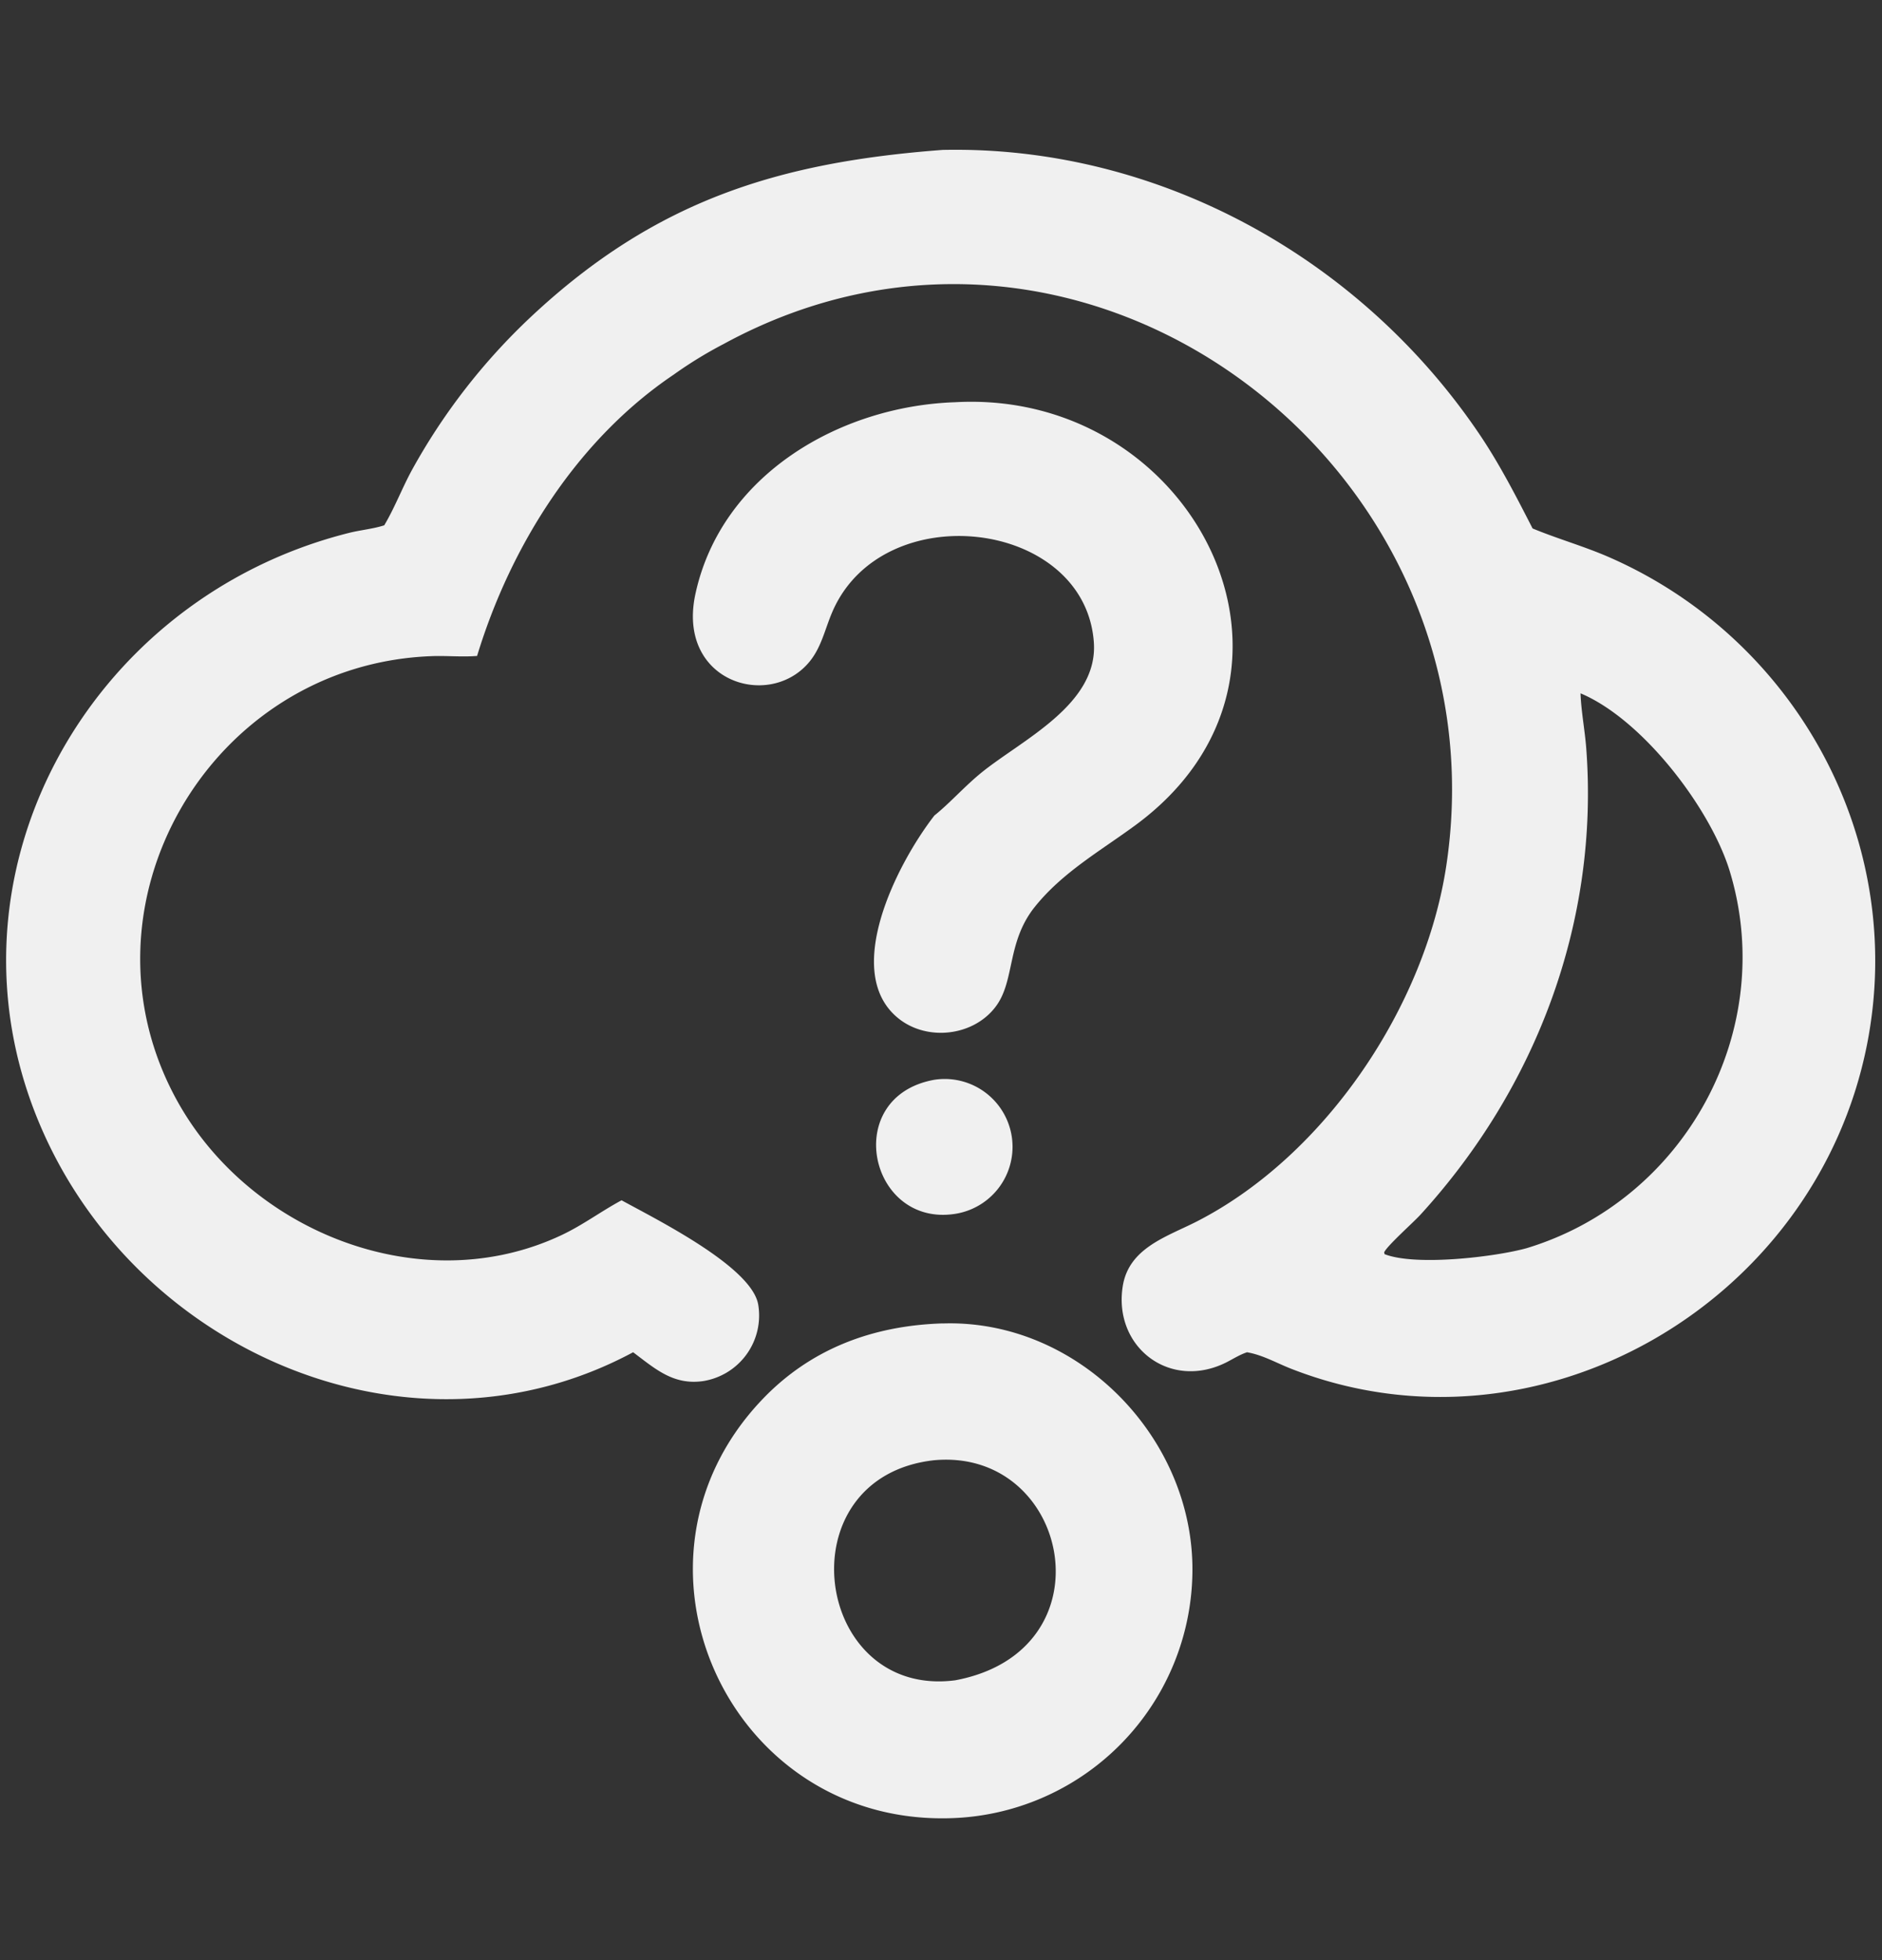 <svg xmlns="http://www.w3.org/2000/svg" width="24" height="25" fill="none"><rect width="100%" height="100%" fill="#333333" stroke="none"/><path fill="#F0F0F0" d="M11.914 13.772a.865.865 0 0 1 .266 1.71c-1.1.171-1.457-1.495-.266-1.71ZM12.182 5.13c3.058-.169 4.9 3.486 2.293 5.398-.447.328-.928.6-1.28 1.04-.361.453-.248.944-.5 1.274-.282.372-.863.44-1.229.154-.742-.581-.028-1.98.45-2.595.195-.156.386-.373.6-.547.518-.42 1.491-.869 1.433-1.663-.114-1.57-2.697-1.876-3.336-.384-.097.226-.14.464-.309.655-.521.59-1.677.219-1.435-.89.33-1.516 1.84-2.393 3.313-2.442ZM12.024 16.88l.028-.001c1.685-.037 3.125 1.419 3.154 3.086a3.176 3.176 0 0 1-3.15 3.226c-2.788.035-4.274-3.279-2.353-5.323.623-.664 1.425-.962 2.321-.989Zm-.11 1.744c-1.925.213-1.542 3.042.267 2.807 1.998-.373 1.468-2.963-.266-2.807Z"/><path fill="#F0F0F0" d="M12.021 1.912c2.748-.059 5.347 1.383 6.868 3.66.246.37.453.773.655 1.168.318.132.653.226.97.364 2.402 1.047 3.806 3.627 3.295 6.218-.654 3.311-4.2 5.363-7.34 4.137-.18-.07-.355-.171-.546-.208l-.02-.004c-.091.03-.171.081-.256.125-.723.37-1.45-.188-1.33-.963.076-.493.561-.634.945-.83 1.645-.843 2.918-2.753 3.184-4.553.752-5.072-4.602-9.156-9.221-6.637a5.337 5.337 0 0 0-.635.39c-1.231.83-2.08 2.187-2.506 3.587-.192.016-.391-.005-.585.003-2.822.107-4.609 3.183-3.243 5.665.93 1.69 3.135 2.557 4.909 1.717.266-.126.494-.297.75-.436l.012-.006c.455.25 1.669.853 1.743 1.336a.847.847 0 0 1-.704.97c-.379.054-.61-.156-.892-.368-2.8 1.503-6.26.032-7.524-2.808-1.432-3.216.546-6.8 3.9-7.642.143-.036.292-.049.434-.092L4.9 6.7c.13-.218.225-.467.346-.692a7.92 7.92 0 0 1 1.53-1.972C8.364 2.55 9.94 2.069 12.021 1.912Zm8.135 6.93v.015c.01.228.054.454.072.682.168 2.204-.63 4.33-2.117 5.957-.092.1-.427.397-.46.478l.006.022c.399.156 1.414.034 1.81-.076 2.023-.612 3.21-2.782 2.59-4.813-.244-.795-1.107-1.93-1.901-2.264Z"/></svg>
